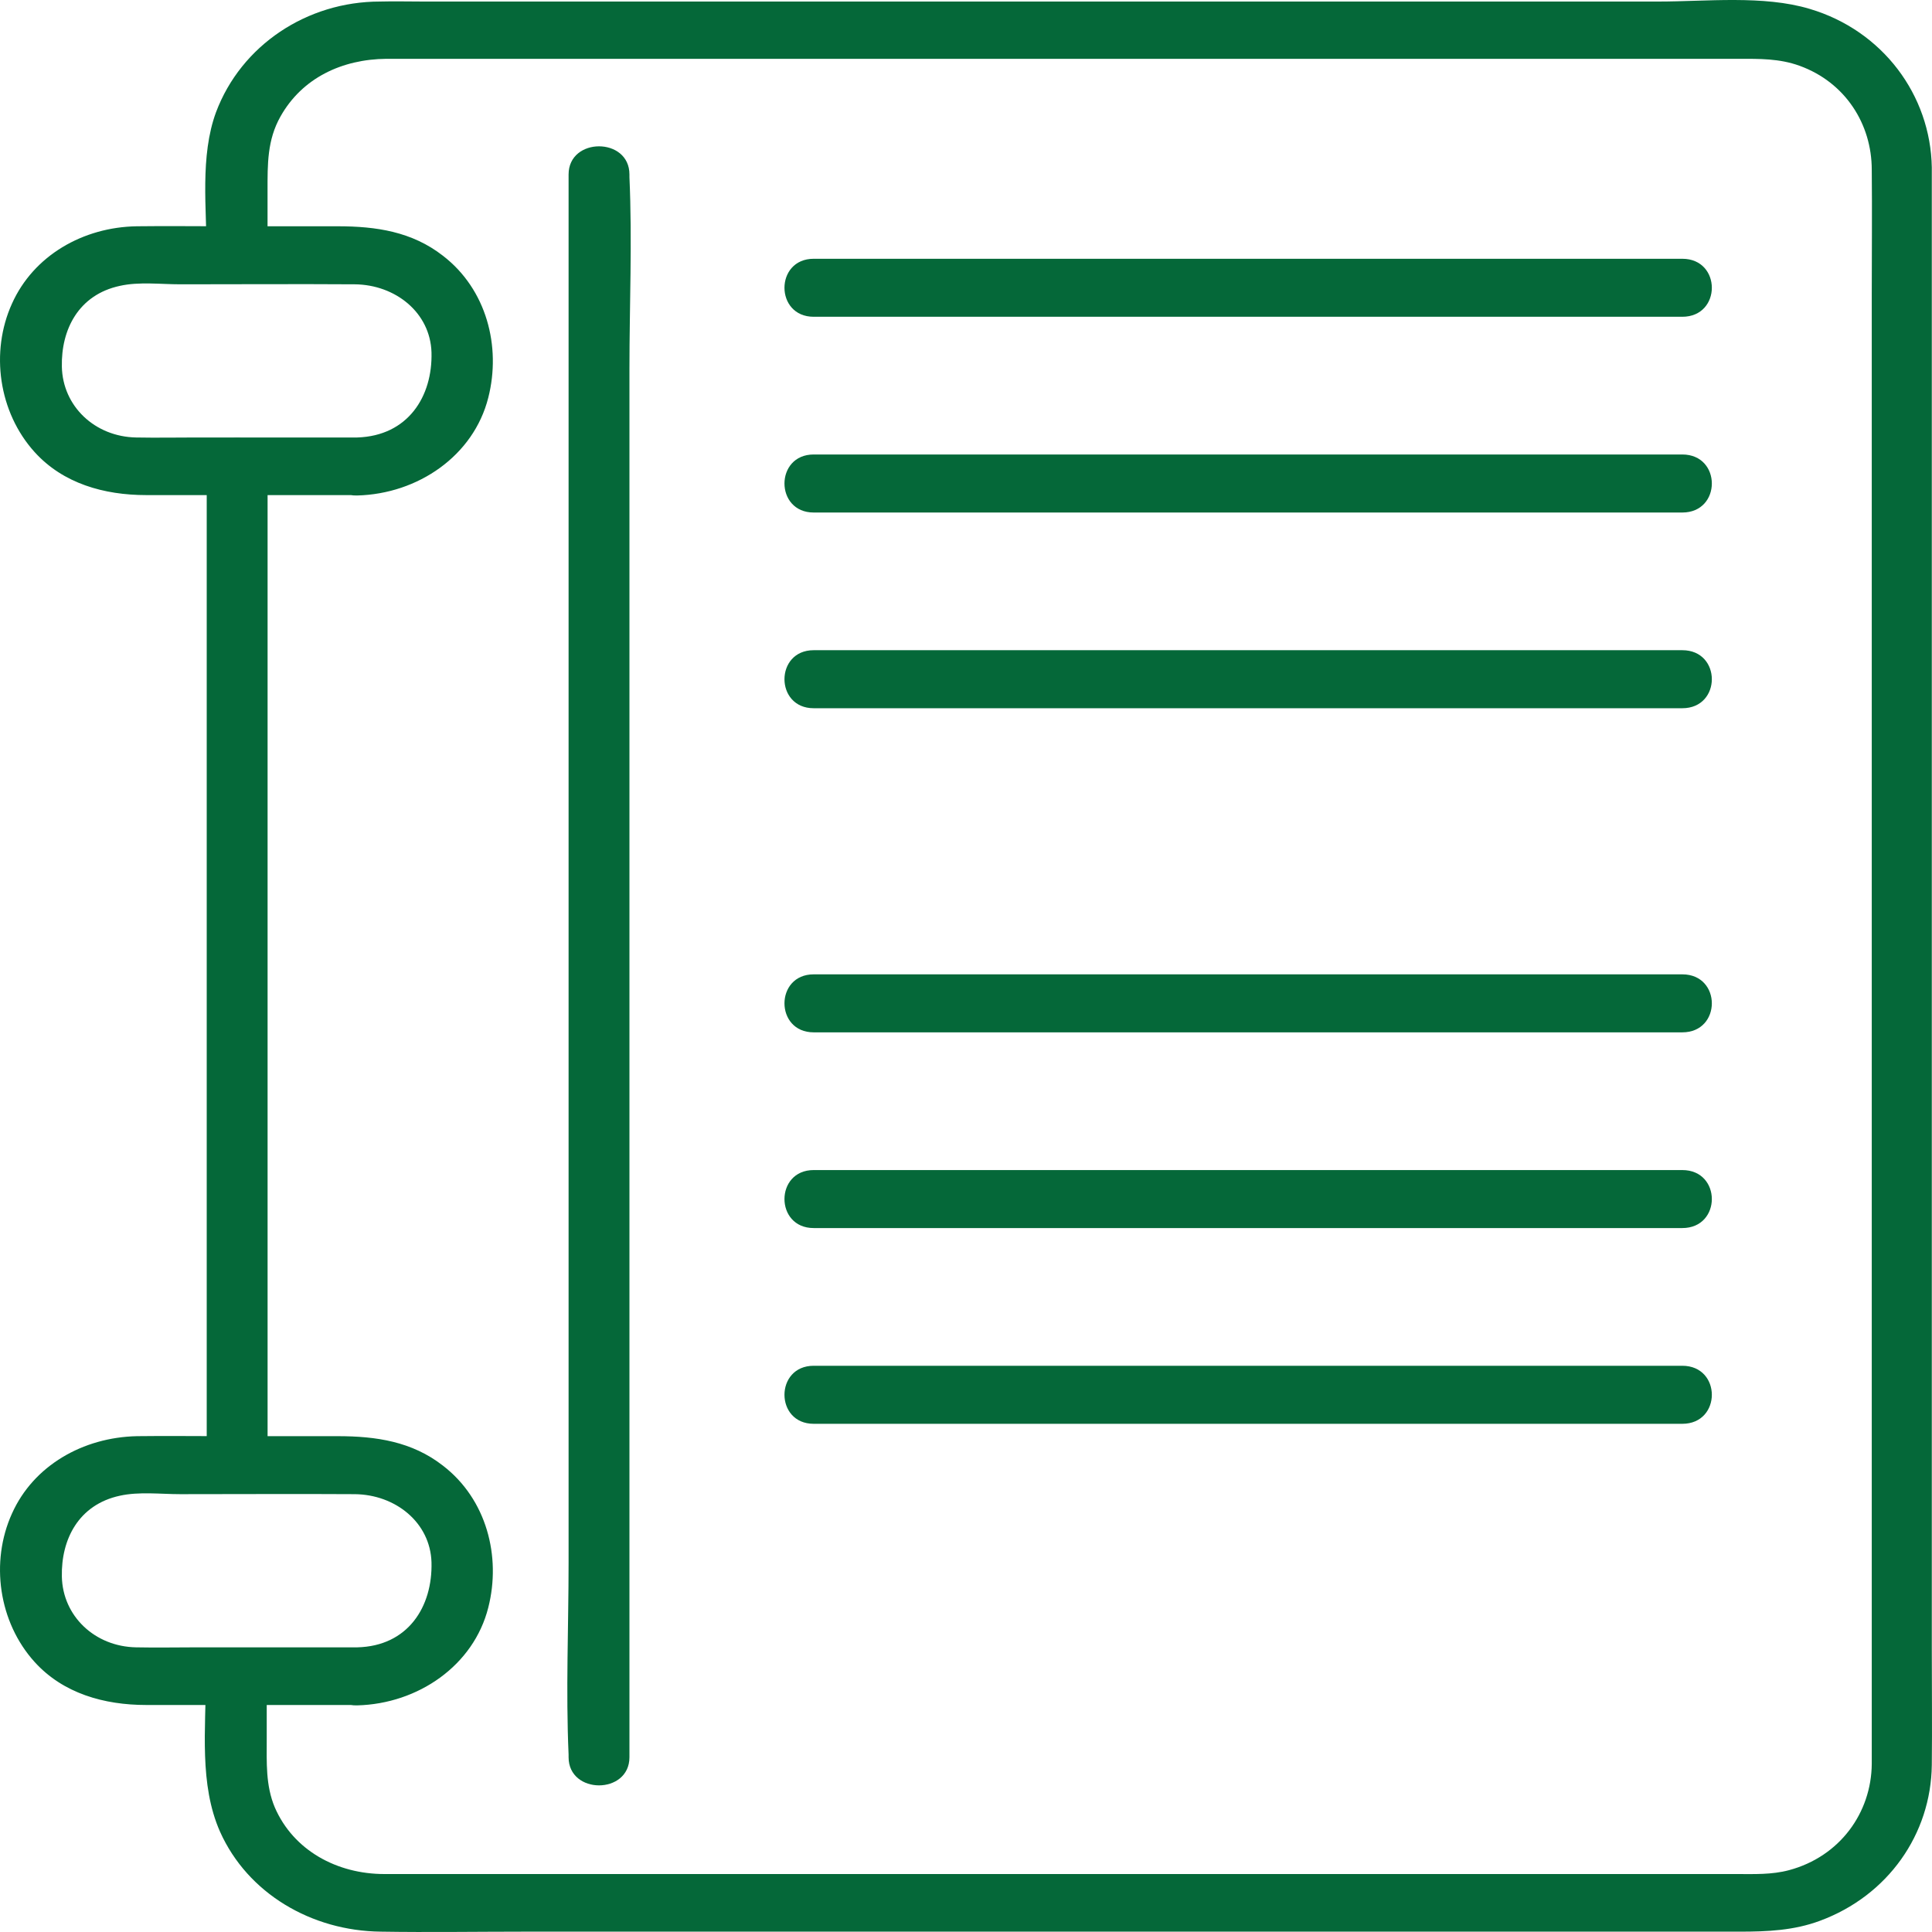 <svg width="50" height="50" viewBox="0 0 50 50" fill="none" xmlns="http://www.w3.org/2000/svg">
<path d="M6.924 6.607C6.924 6.046 6.924 5.486 6.924 4.925C6.924 4.254 6.914 3.624 7.26 3.013C7.817 2.022 8.846 1.532 10.001 1.522C11.376 1.522 12.762 1.522 14.138 1.522C19.923 1.522 25.709 1.522 31.494 1.522C35.999 1.522 40.493 1.522 44.997 1.522C45.533 1.522 46.047 1.512 46.572 1.702C47.759 2.132 48.441 3.213 48.441 4.395C48.452 5.476 48.441 6.547 48.441 7.628C48.441 12.703 48.441 17.778 48.441 22.863C48.441 28.429 48.441 33.995 48.441 39.56C48.441 41.242 48.441 42.914 48.441 44.596C48.441 44.946 48.441 45.296 48.441 45.647C48.431 46.918 47.612 48.049 46.299 48.4C45.848 48.52 45.396 48.5 44.934 48.5C44.273 48.5 43.611 48.5 42.939 48.5C40.556 48.5 38.183 48.5 35.799 48.5C29.741 48.5 23.682 48.5 17.624 48.5C15.534 48.5 13.445 48.5 11.345 48.5C10.883 48.5 10.421 48.5 9.948 48.5C8.72 48.5 7.596 47.889 7.113 46.778C6.872 46.207 6.903 45.607 6.903 45.006C6.903 44.475 6.903 43.945 6.903 43.414C6.903 42.443 5.328 42.443 5.328 43.414C5.328 44.726 5.15 46.177 5.696 47.408C6.41 49 8.058 49.971 9.854 49.991C11.103 50.011 12.342 49.991 13.592 49.991C19.461 49.991 25.331 49.991 31.211 49.991C35.82 49.991 40.419 49.991 45.029 49.991C45.732 49.991 46.425 49.961 47.097 49.711C48.861 49.06 49.974 47.468 49.995 45.677C50.006 44.696 49.995 43.705 49.995 42.724C49.995 37.568 49.995 32.413 49.995 27.258C49.995 21.562 49.995 15.866 49.995 10.171C49.995 8.509 49.995 6.857 49.995 5.195C49.995 4.905 49.995 4.615 49.995 4.335C49.964 2.463 48.725 0.791 46.835 0.23C45.638 -0.13 44.157 0.04 42.918 0.04C40.503 0.04 38.099 0.04 35.684 0.04C29.478 0.04 23.283 0.04 17.078 0.04C15.041 0.04 13.004 0.04 10.956 0.04C10.578 0.04 10.2 0.03 9.833 0.04C7.943 0.04 6.242 1.171 5.591 2.903C5.171 4.044 5.349 5.416 5.349 6.597C5.349 7.568 6.924 7.568 6.924 6.607Z" fill="#056839"/>
<path d="M6.925 37.919C6.925 35.006 6.925 32.083 6.925 29.17C6.925 24.525 6.925 19.88 6.925 15.245C6.925 14.184 6.925 13.123 6.925 12.062C6.925 11.091 5.35 11.091 5.35 12.062C5.35 14.975 5.35 17.898 5.35 20.811C5.35 25.456 5.35 30.101 5.35 34.735C5.35 35.796 5.35 36.858 5.35 37.919C5.35 38.89 6.925 38.89 6.925 37.919Z" fill="#056839"/>
<path d="M9.245 11.322C7.87 11.322 6.484 11.322 5.108 11.322C4.583 11.322 4.048 11.332 3.523 11.322C2.452 11.302 1.622 10.511 1.601 9.49C1.58 8.529 2.032 7.628 3.103 7.398C3.596 7.287 4.163 7.358 4.667 7.358C6.169 7.358 7.681 7.348 9.182 7.358C10.232 7.368 11.135 8.088 11.167 9.119C11.198 10.261 10.558 11.281 9.245 11.322C8.237 11.352 8.227 12.853 9.245 12.823C10.82 12.783 12.259 11.792 12.637 10.29C12.973 8.969 12.595 7.488 11.461 6.617C10.663 5.996 9.739 5.856 8.741 5.856C7.765 5.856 6.788 5.856 5.801 5.856C5.045 5.856 4.3 5.846 3.544 5.856C2.147 5.876 0.866 6.617 0.31 7.858C-0.257 9.109 -0.037 10.671 0.898 11.702C1.633 12.513 2.693 12.813 3.785 12.813C5.602 12.813 7.418 12.813 9.235 12.813C10.253 12.823 10.253 11.322 9.245 11.322ZM9.245 42.633C7.87 42.633 6.484 42.633 5.108 42.633C4.583 42.633 4.048 42.644 3.523 42.633C2.452 42.614 1.622 41.823 1.601 40.802C1.58 39.841 2.032 38.94 3.103 38.709C3.596 38.599 4.163 38.669 4.667 38.669C6.169 38.669 7.681 38.66 9.182 38.669C10.232 38.679 11.135 39.4 11.167 40.431C11.198 41.583 10.558 42.603 9.245 42.633C8.237 42.664 8.227 44.165 9.245 44.135C10.82 44.095 12.259 43.104 12.637 41.602C12.973 40.281 12.595 38.8 11.461 37.929C10.663 37.308 9.739 37.168 8.741 37.168C7.765 37.168 6.788 37.168 5.801 37.168C5.045 37.168 4.3 37.158 3.544 37.168C2.147 37.198 0.866 37.929 0.31 39.17C-0.257 40.421 -0.037 41.983 0.898 43.014C1.633 43.825 2.693 44.125 3.785 44.125C5.602 44.125 7.418 44.125 9.235 44.125C10.253 44.135 10.253 42.633 9.245 42.633Z" fill="#056839"/>
<path d="M14.715 4.515C14.715 5.876 14.715 7.238 14.715 8.599C14.715 11.862 14.715 15.136 14.715 18.399C14.715 22.333 14.715 26.267 14.715 30.201C14.715 33.614 14.715 37.028 14.715 40.441C14.715 42.093 14.642 43.755 14.715 45.407C14.715 45.427 14.715 45.457 14.715 45.477C14.715 46.448 16.29 46.448 16.29 45.477C16.29 44.115 16.29 42.754 16.29 41.392C16.29 38.129 16.29 34.856 16.29 31.593C16.29 27.659 16.29 23.724 16.29 19.79C16.29 16.377 16.29 12.963 16.29 9.55C16.29 7.898 16.364 6.237 16.29 4.585C16.29 4.565 16.29 4.535 16.29 4.515C16.29 3.544 14.715 3.544 14.715 4.515Z" fill="#056839"/>
<path d="M21.058 8.198C23.588 8.198 26.108 8.198 28.639 8.198C32.671 8.198 36.703 8.198 40.745 8.198C41.68 8.198 42.614 8.198 43.538 8.198C44.557 8.198 44.557 6.697 43.538 6.697C41.008 6.697 38.488 6.697 35.957 6.697C31.925 6.697 27.893 6.697 23.851 6.697C22.916 6.697 21.982 6.697 21.058 6.697C20.05 6.697 20.05 8.198 21.058 8.198ZM21.058 13.264C23.588 13.264 26.108 13.264 28.639 13.264C32.671 13.264 36.703 13.264 40.745 13.264C41.68 13.264 42.614 13.264 43.538 13.264C44.557 13.264 44.557 11.762 43.538 11.762C41.008 11.762 38.488 11.762 35.957 11.762C31.925 11.762 27.893 11.762 23.851 11.762C22.916 11.762 21.982 11.762 21.058 11.762C20.05 11.762 20.05 13.264 21.058 13.264ZM21.058 18.329C23.588 18.329 26.108 18.329 28.639 18.329C32.671 18.329 36.703 18.329 40.745 18.329C41.68 18.329 42.614 18.329 43.538 18.329C44.557 18.329 44.557 16.827 43.538 16.827C41.008 16.827 38.488 16.827 35.957 16.827C31.925 16.827 27.893 16.827 23.851 16.827C22.916 16.827 21.982 16.827 21.058 16.827C20.05 16.827 20.05 18.329 21.058 18.329Z" fill="#056839"/>
<path d="M21.058 26.717C23.588 26.717 26.108 26.717 28.639 26.717C32.671 26.717 36.703 26.717 40.745 26.717C41.68 26.717 42.614 26.717 43.538 26.717C44.557 26.717 44.557 25.216 43.538 25.216C41.008 25.216 38.488 25.216 35.957 25.216C31.925 25.216 27.893 25.216 23.851 25.216C22.916 25.216 21.982 25.216 21.058 25.216C20.05 25.216 20.05 26.717 21.058 26.717ZM21.058 31.782C23.588 31.782 26.108 31.782 28.639 31.782C32.671 31.782 36.703 31.782 40.745 31.782C41.68 31.782 42.614 31.782 43.538 31.782C44.557 31.782 44.557 30.281 43.538 30.281C41.008 30.281 38.488 30.281 35.957 30.281C31.925 30.281 27.893 30.281 23.851 30.281C22.916 30.281 21.982 30.281 21.058 30.281C20.05 30.281 20.05 31.782 21.058 31.782ZM21.058 36.848C23.588 36.848 26.108 36.848 28.639 36.848C32.671 36.848 36.703 36.848 40.745 36.848C41.68 36.848 42.614 36.848 43.538 36.848C44.557 36.848 44.557 35.346 43.538 35.346C41.008 35.346 38.488 35.346 35.957 35.346C31.925 35.346 27.893 35.346 23.851 35.346C22.916 35.346 21.982 35.346 21.058 35.346C20.05 35.346 20.05 36.848 21.058 36.848Z" fill="#056839"/>
</svg>
